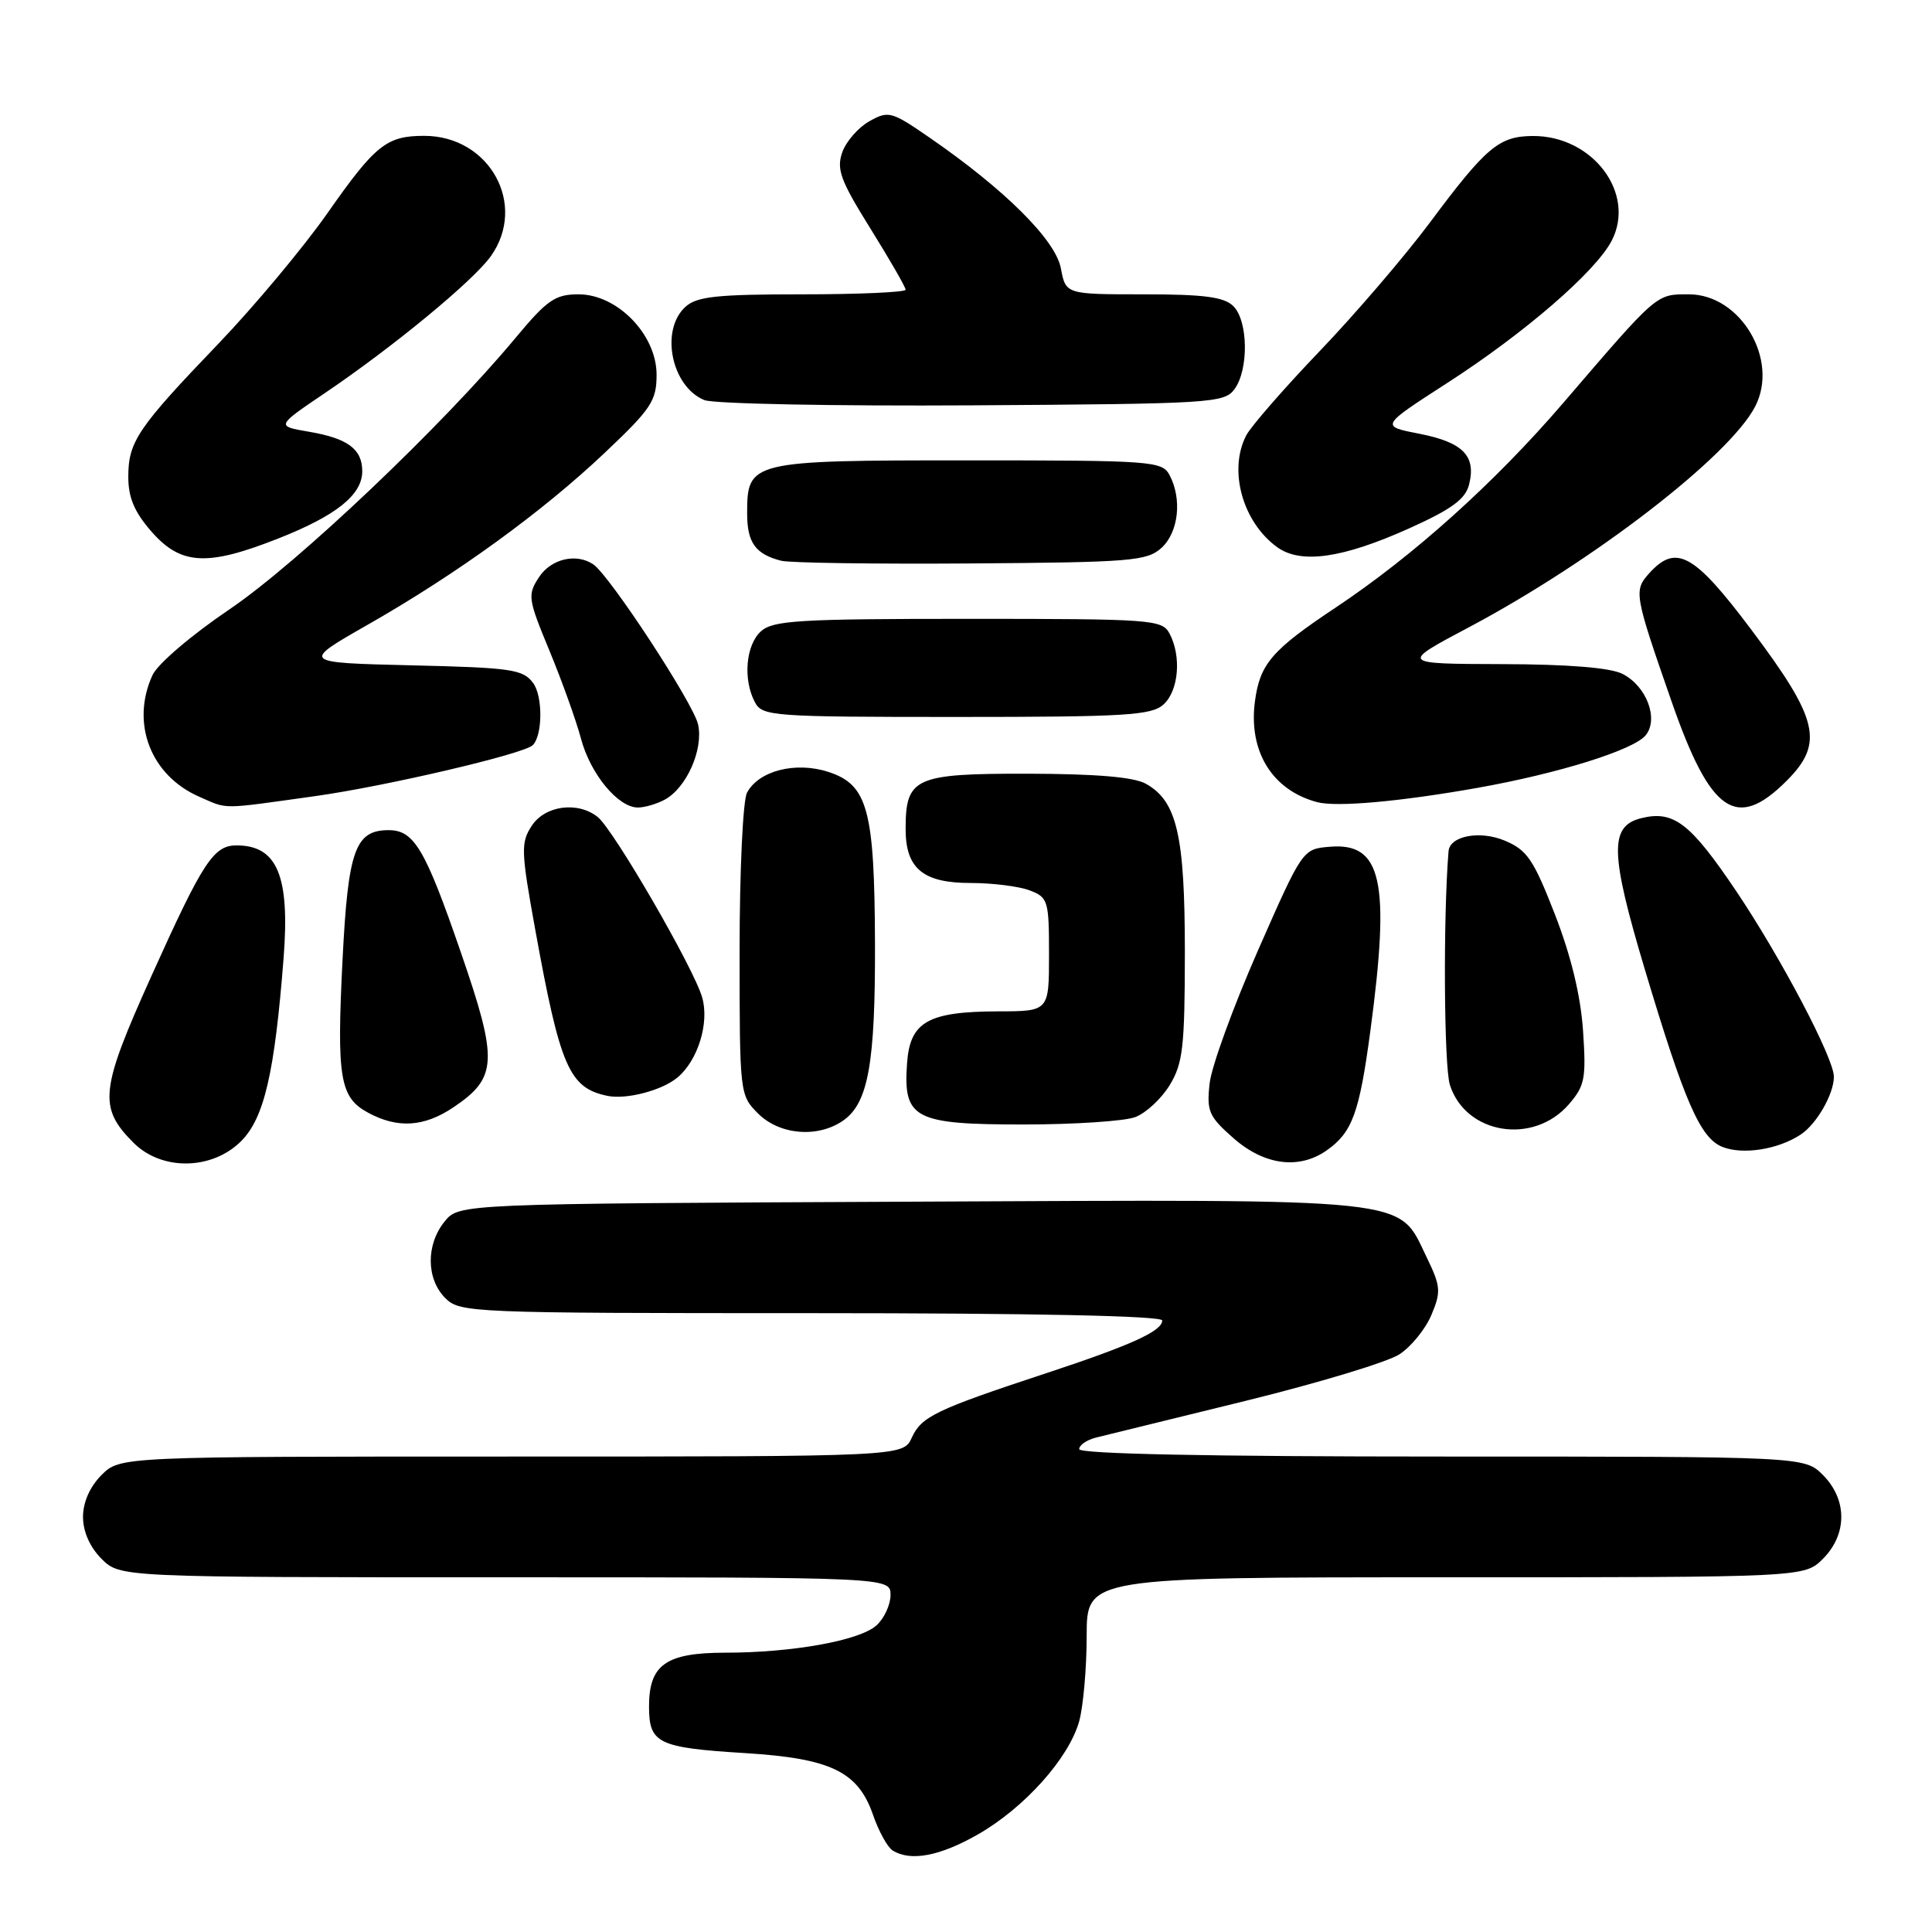 <?xml version="1.0" encoding="UTF-8" standalone="no"?>
<!DOCTYPE svg PUBLIC "-//W3C//DTD SVG 1.1//EN" "http://www.w3.org/Graphics/SVG/1.1/DTD/svg11.dtd" >
<svg xmlns="http://www.w3.org/2000/svg" xmlns:xlink="http://www.w3.org/1999/xlink" version="1.1" viewBox="0 0 256 256">
 <g >
 <path fill="currentColor"
d=" M 129.63 243.04 C 135.79 239.50 141.64 232.95 143.00 228.07 C 143.54 226.10 143.99 221.01 143.99 216.75 C 144.00 209.00 144.00 209.00 191.55 209.00 C 239.09 209.00 239.09 209.00 241.55 206.55 C 244.79 203.30 244.79 198.70 241.55 195.45 C 239.09 193.00 239.09 193.00 191.05 193.00 C 160.30 193.00 143.00 192.65 143.00 192.02 C 143.00 191.48 144.01 190.79 145.25 190.48 C 146.49 190.18 155.40 187.99 165.05 185.62 C 174.70 183.25 183.88 180.47 185.44 179.45 C 187.00 178.43 188.91 176.07 189.68 174.21 C 190.97 171.14 190.91 170.44 189.00 166.51 C 185.18 158.62 188.02 158.92 120.46 159.23 C 60.82 159.50 60.82 159.50 58.91 161.86 C 56.43 164.92 56.47 169.47 59.00 172.00 C 60.94 173.94 62.33 174.00 107.50 174.00 C 137.02 174.00 154.00 174.36 154.00 174.97 C 154.00 176.38 149.87 178.25 138.50 182.00 C 124.04 186.77 122.09 187.70 120.82 190.49 C 119.68 193.00 119.68 193.00 67.79 193.00 C 15.91 193.00 15.91 193.00 13.45 195.45 C 11.91 197.00 11.00 199.05 11.00 201.00 C 11.00 202.95 11.91 205.00 13.45 206.55 C 15.91 209.00 15.91 209.00 66.95 209.00 C 118.00 209.00 118.00 209.00 118.00 211.35 C 118.00 212.63 117.16 214.45 116.14 215.37 C 113.93 217.38 105.01 218.99 96.08 218.99 C 88.23 219.00 86.00 220.58 86.00 226.12 C 86.00 231.02 87.16 231.58 98.80 232.30 C 110.08 233.00 113.69 234.75 115.67 240.45 C 116.42 242.63 117.59 244.76 118.27 245.19 C 120.64 246.69 124.54 245.96 129.63 243.04 Z  M 31.94 151.22 C 35.01 148.14 36.39 142.21 37.58 126.92 C 38.42 116.09 36.75 112.05 31.40 112.02 C 28.31 111.99 26.92 114.11 20.08 129.29 C 13.24 144.46 13.00 146.73 17.70 151.43 C 21.43 155.16 28.09 155.06 31.94 151.22 Z  M 175.77 152.45 C 179.19 150.05 180.12 147.50 181.58 136.60 C 184.24 116.75 183.11 111.61 176.20 112.20 C 172.60 112.50 172.60 112.50 166.66 126.00 C 163.40 133.43 160.52 141.33 160.28 143.57 C 159.87 147.25 160.18 147.95 163.45 150.82 C 167.52 154.40 172.12 155.00 175.77 152.45 Z  M 238.58 150.35 C 240.70 148.97 243.00 144.97 243.00 142.67 C 243.00 140.23 236.01 126.94 230.10 118.14 C 223.96 109.02 221.77 107.34 217.44 108.42 C 213.25 109.48 213.34 113.03 217.93 128.39 C 223.20 146.00 225.28 150.77 228.20 151.96 C 230.88 153.05 235.57 152.33 238.58 150.35 Z  M 111.74 148.47 C 115.05 146.15 115.99 140.89 115.94 125.00 C 115.88 107.31 114.98 103.99 109.79 102.29 C 105.44 100.87 100.54 102.11 98.98 105.04 C 98.44 106.05 98.00 115.43 98.00 125.98 C 98.00 144.94 98.02 145.11 100.45 147.55 C 103.31 150.40 108.38 150.82 111.74 148.47 Z  M 207.87 146.34 C 210.00 143.88 210.19 142.92 209.76 136.56 C 209.44 131.90 208.17 126.66 206.03 121.15 C 203.19 113.86 202.35 112.63 199.37 111.38 C 196.08 110.01 192.11 110.76 191.94 112.79 C 191.22 121.50 191.33 141.29 192.12 143.76 C 194.21 150.30 203.16 151.76 207.87 146.34 Z  M 60.09 146.72 C 65.92 142.79 66.03 140.58 61.06 126.18 C 56.34 112.48 54.87 110.00 51.50 110.00 C 47.06 110.00 46.12 112.64 45.39 127.14 C 44.60 142.85 45.03 145.41 48.76 147.43 C 52.68 149.56 56.20 149.34 60.09 146.72 Z  M 150.43 148.02 C 151.84 147.49 153.90 145.58 155.00 143.77 C 156.74 140.91 156.99 138.73 157.00 126.22 C 157.00 110.67 155.96 106.16 151.83 103.85 C 150.24 102.96 145.25 102.54 136.17 102.52 C 121.18 102.50 120.00 103.03 120.00 109.86 C 120.00 115.08 122.31 117.00 128.59 117.00 C 131.49 117.00 135.02 117.44 136.43 117.98 C 138.87 118.90 139.00 119.32 139.00 126.48 C 139.00 134.00 139.00 134.00 132.25 134.01 C 122.96 134.04 120.58 135.39 120.19 140.88 C 119.66 148.23 121.11 149.00 135.59 149.00 C 142.34 149.00 149.02 148.56 150.43 148.02 Z  M 89.75 142.79 C 92.47 140.54 94.02 135.54 93.04 132.16 C 91.93 128.27 81.30 109.92 79.19 108.25 C 76.55 106.15 72.22 106.73 70.46 109.42 C 69.00 111.65 69.03 112.75 70.92 123.17 C 74.23 141.43 75.42 144.16 80.50 145.21 C 83.00 145.72 87.69 144.50 89.75 142.79 Z  M 41.76 105.49 C 51.13 104.18 69.43 99.90 70.59 98.74 C 71.91 97.43 71.94 92.25 70.64 90.50 C 69.30 88.69 67.78 88.47 54.54 88.16 C 39.91 87.81 39.91 87.81 48.71 82.79 C 60.56 76.03 71.84 67.85 80.13 60.00 C 86.31 54.16 87.00 53.11 87.00 49.65 C 87.00 44.34 81.81 39.00 76.66 39.00 C 73.57 39.00 72.51 39.73 68.33 44.75 C 58.66 56.38 39.44 74.62 30.45 80.71 C 25.35 84.16 20.87 87.99 20.20 89.47 C 17.29 95.84 19.97 102.77 26.42 105.58 C 30.28 107.26 29.02 107.27 41.76 105.49 Z  M 88.06 105.97 C 90.96 104.42 93.23 99.32 92.50 95.99 C 91.88 93.19 80.77 76.22 78.60 74.77 C 76.34 73.26 73.01 74.05 71.42 76.48 C 69.88 78.83 69.95 79.34 72.81 86.23 C 74.46 90.23 76.34 95.46 76.98 97.86 C 78.22 102.55 81.90 107.00 84.52 107.00 C 85.41 107.00 87.00 106.54 88.06 105.97 Z  M 195.75 104.40 C 206.50 102.49 216.43 99.39 218.05 97.44 C 219.83 95.29 218.18 90.90 214.98 89.29 C 213.37 88.47 207.79 88.02 199.00 88.00 C 185.50 87.96 185.50 87.96 194.69 83.09 C 211.19 74.32 229.16 60.46 232.57 53.86 C 235.77 47.67 230.64 39.00 223.78 39.00 C 219.41 39.00 219.70 38.75 207.13 53.40 C 198.05 63.97 187.27 73.66 176.96 80.52 C 168.53 86.13 166.95 87.97 166.29 92.90 C 165.39 99.55 168.58 104.72 174.54 106.29 C 177.11 106.97 185.50 106.22 195.75 104.40 Z  M 236.73 103.47 C 241.73 98.47 240.99 95.32 232.03 83.40 C 224.47 73.34 222.09 72.03 218.53 75.96 C 216.46 78.26 216.54 78.73 221.51 93.00 C 226.65 107.75 230.08 110.12 236.73 103.47 Z  M 154.17 93.35 C 156.19 91.52 156.57 86.94 154.96 83.93 C 153.98 82.10 152.62 82.00 128.29 82.00 C 105.84 82.00 102.43 82.21 100.83 83.65 C 98.81 85.48 98.43 90.06 100.04 93.07 C 101.02 94.90 102.38 95.00 126.71 95.00 C 149.16 95.00 152.57 94.79 154.17 93.35 Z  M 153.90 72.60 C 156.17 70.53 156.66 66.11 154.96 62.93 C 153.98 61.10 152.62 61.00 128.29 61.00 C 99.37 61.00 99.00 61.09 99.00 68.03 C 99.00 71.90 100.09 73.42 103.50 74.30 C 104.60 74.59 115.92 74.75 128.65 74.66 C 149.88 74.51 151.97 74.34 153.90 72.60 Z  M 36.83 71.37 C 44.54 68.34 48.00 65.57 48.00 62.45 C 48.00 59.50 46.08 58.08 40.90 57.20 C 36.58 56.46 36.58 56.46 43.04 52.09 C 52.12 45.95 62.70 37.22 65.03 33.96 C 69.91 27.11 64.87 18.00 56.21 18.00 C 51.23 18.00 49.73 19.19 43.40 28.23 C 40.21 32.78 33.72 40.55 28.98 45.50 C 18.23 56.70 17.00 58.52 17.00 63.19 C 17.00 65.95 17.81 67.86 20.10 70.47 C 23.98 74.88 27.45 75.07 36.83 71.37 Z  M 186.77 69.99 C 192.36 67.47 194.18 66.14 194.66 64.20 C 195.62 60.41 193.85 58.61 188.10 57.48 C 182.89 56.47 182.89 56.47 191.70 50.79 C 201.99 44.16 211.43 36.00 213.56 31.89 C 216.80 25.62 211.04 17.97 203.10 18.02 C 198.63 18.05 196.93 19.47 189.46 29.50 C 186.18 33.90 179.63 41.55 174.89 46.50 C 170.15 51.45 165.77 56.48 165.14 57.68 C 162.73 62.29 164.64 69.18 169.24 72.51 C 172.38 74.77 177.92 73.98 186.77 69.99 Z  M 163.58 51.56 C 165.48 48.97 165.39 42.53 163.43 40.57 C 162.20 39.35 159.59 39.00 151.54 39.00 C 141.22 39.00 141.22 39.00 140.57 35.55 C 139.87 31.80 133.13 25.10 123.18 18.24 C 118.12 14.75 117.73 14.64 115.19 16.07 C 113.73 16.89 112.11 18.74 111.60 20.19 C 110.82 22.43 111.37 23.93 115.34 30.29 C 117.90 34.41 120.00 38.05 120.00 38.39 C 120.00 38.72 113.85 39.00 106.33 39.00 C 95.01 39.00 92.34 39.28 90.83 40.65 C 87.44 43.72 88.95 51.21 93.32 53.01 C 94.52 53.51 110.50 53.82 128.83 53.71 C 160.54 53.51 162.23 53.41 163.58 51.56 Z "/>
</g>
</svg>